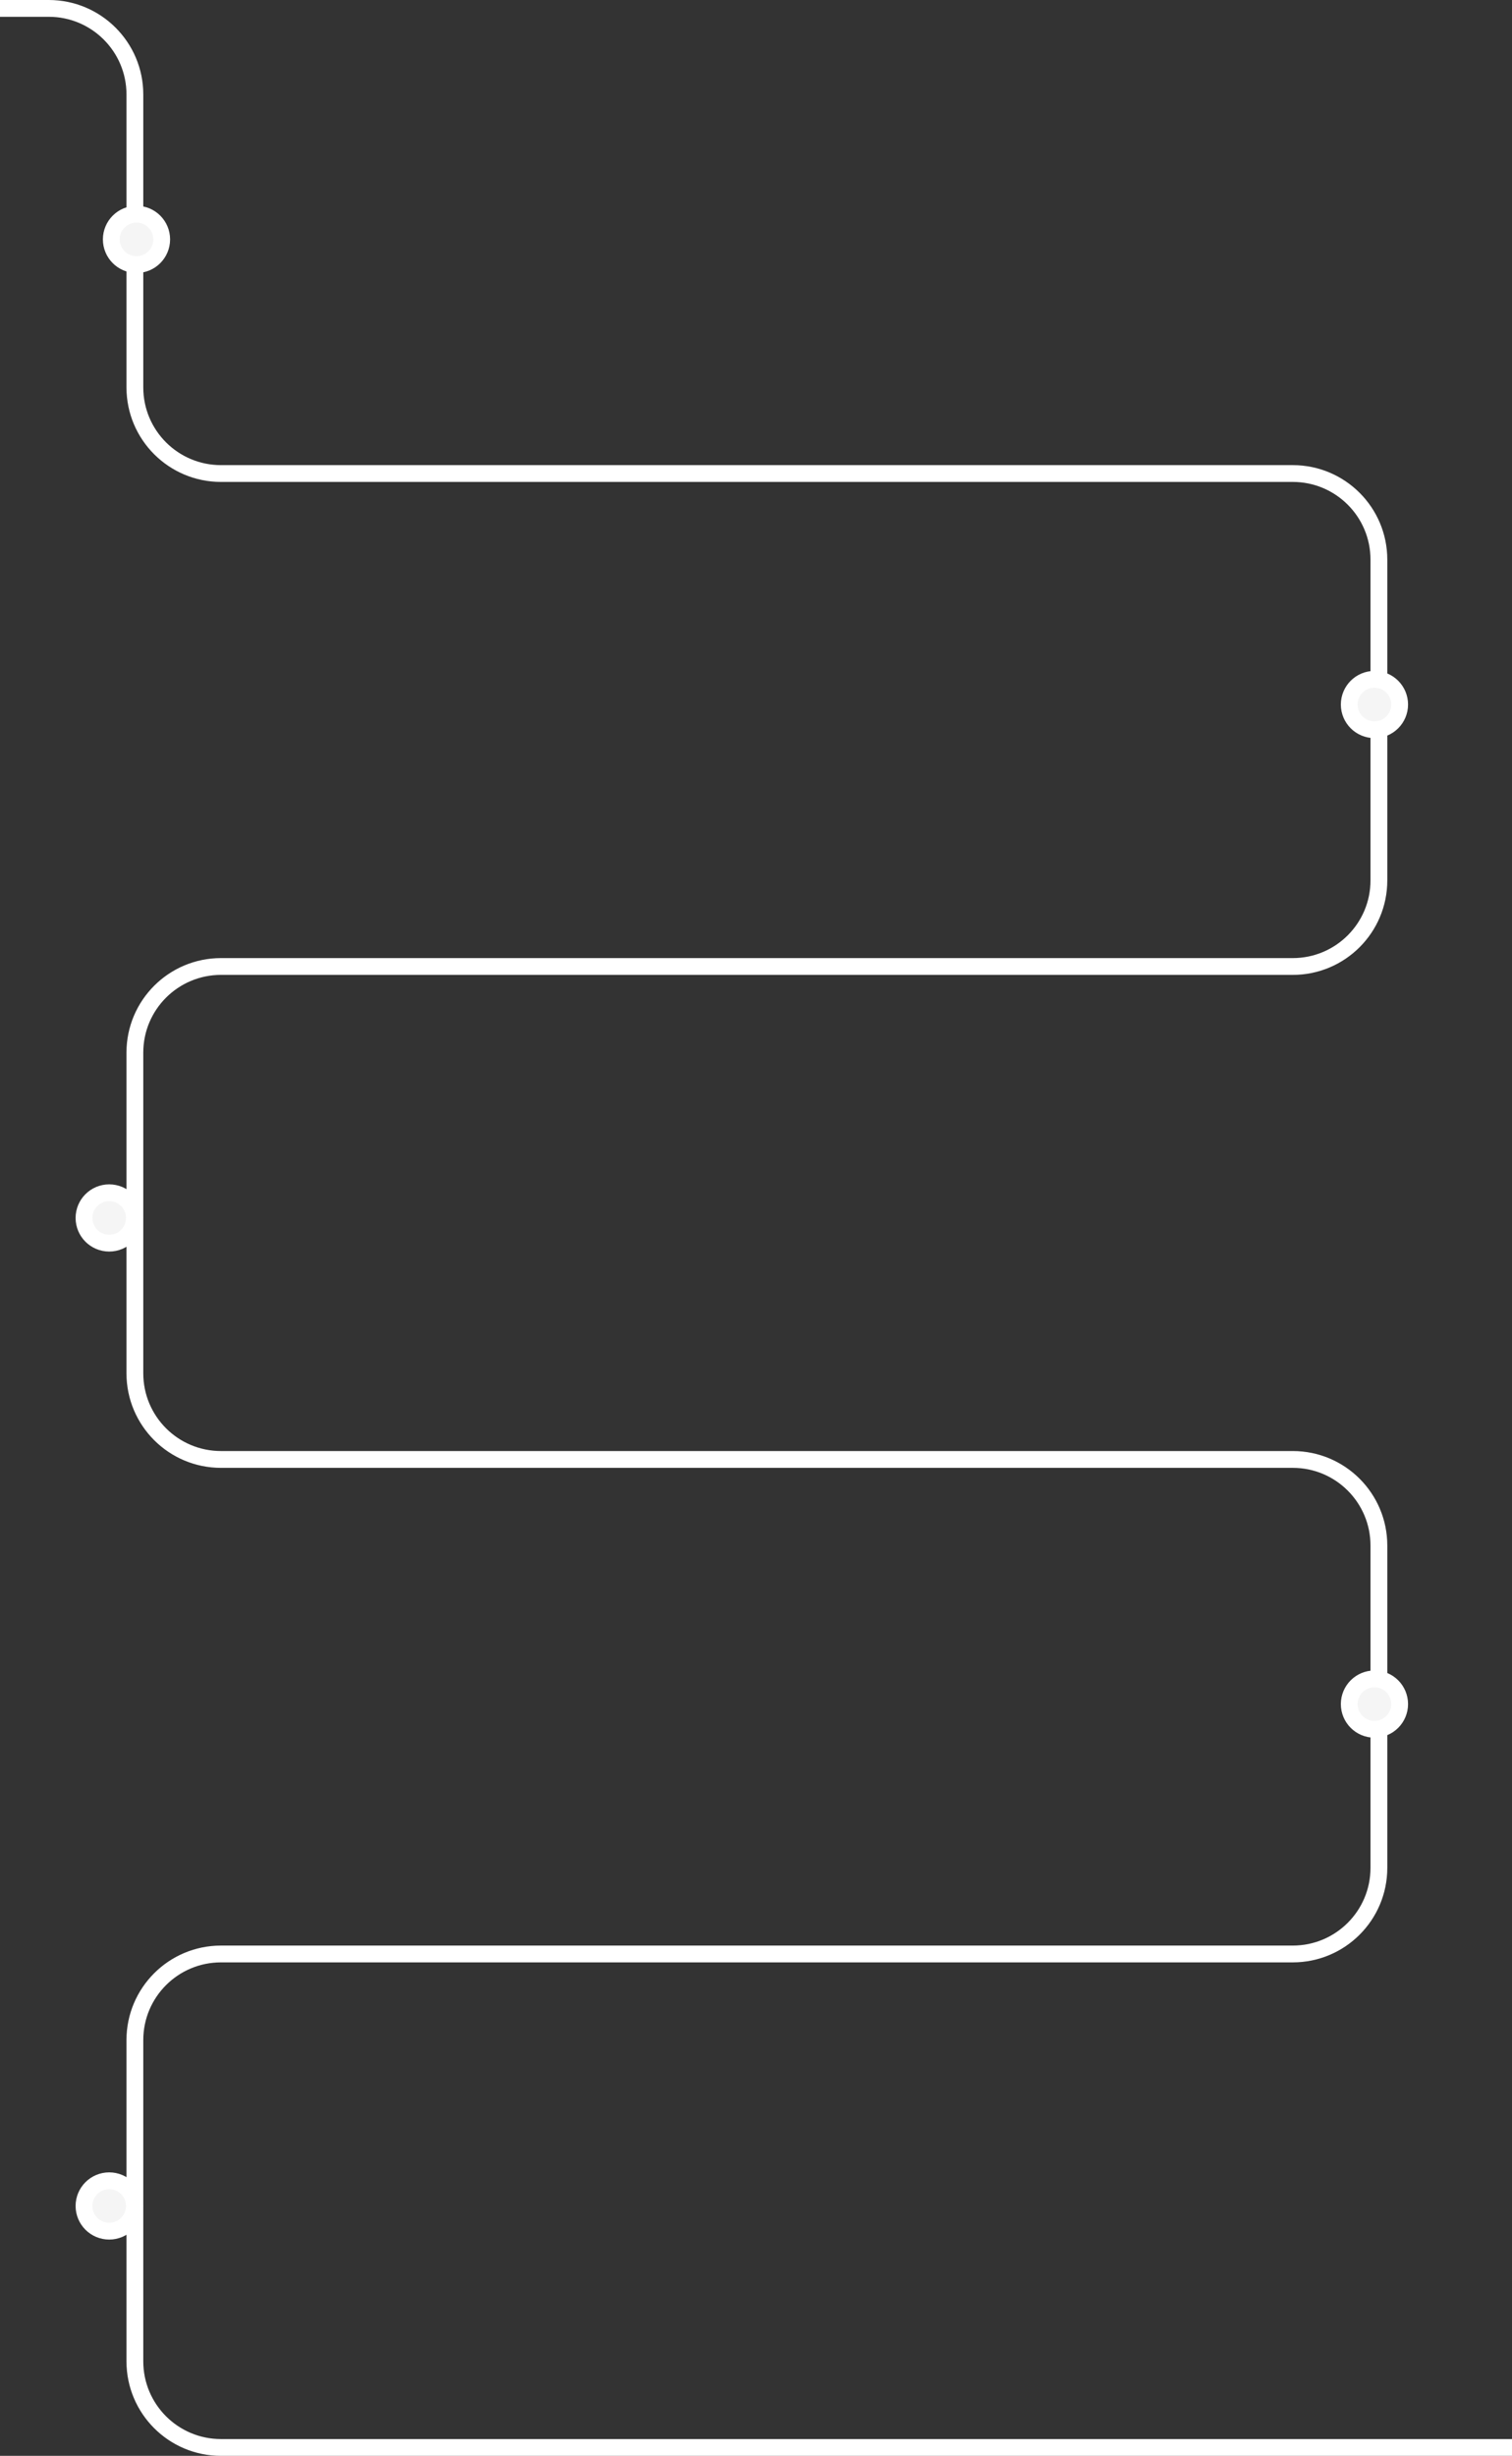 <svg width="1440" height="2339" viewBox="0 0 1440 2339" fill="none" xmlns="http://www.w3.org/2000/svg">
<rect x="0" y="0" width="1440" height="2339" fill="#333333" stroke="none"/>
<path d="M-3 8H46.458C91.745 8 128.458 44.713 128.458 90V369C128.458 414.287 165.17 451 210.458 451H1231.23C1276.52 451 1313.23 487.713 1313.23 533V838.5C1313.23 883.787 1276.52 920.5 1231.23 920.5H210.458C165.17 920.5 128.458 957.213 128.458 1002.5V1308C128.458 1353.29 165.17 1390 210.458 1390H1231.23C1276.52 1390 1313.23 1426.71 1313.23 1472V1779C1313.23 1824.29 1276.52 1861 1231.23 1861H210.458C165.17 1861 128.458 1897.71 128.458 1943V2249C128.458 2294.29 165.17 2331 210.458 2331H1313.23H1506" stroke="white" stroke-width="16"/>
<circle cx="1309" cy="671" r="24" fill="#F5F5F5" stroke="white" stroke-width="16"/>
<circle cx="1309" cy="1623" r="24" fill="#F5F5F5" stroke="white" stroke-width="16"/>
<circle cx="104" cy="2101" r="24" fill="#F5F5F5" stroke="white" stroke-width="16"/>
<circle cx="104" cy="1160" r="24" fill="#F5F5F5" stroke="white" stroke-width="16"/>
<circle cx="130" cy="228" r="24" fill="#F5F5F5" stroke="white" stroke-width="16"/>
</svg>
